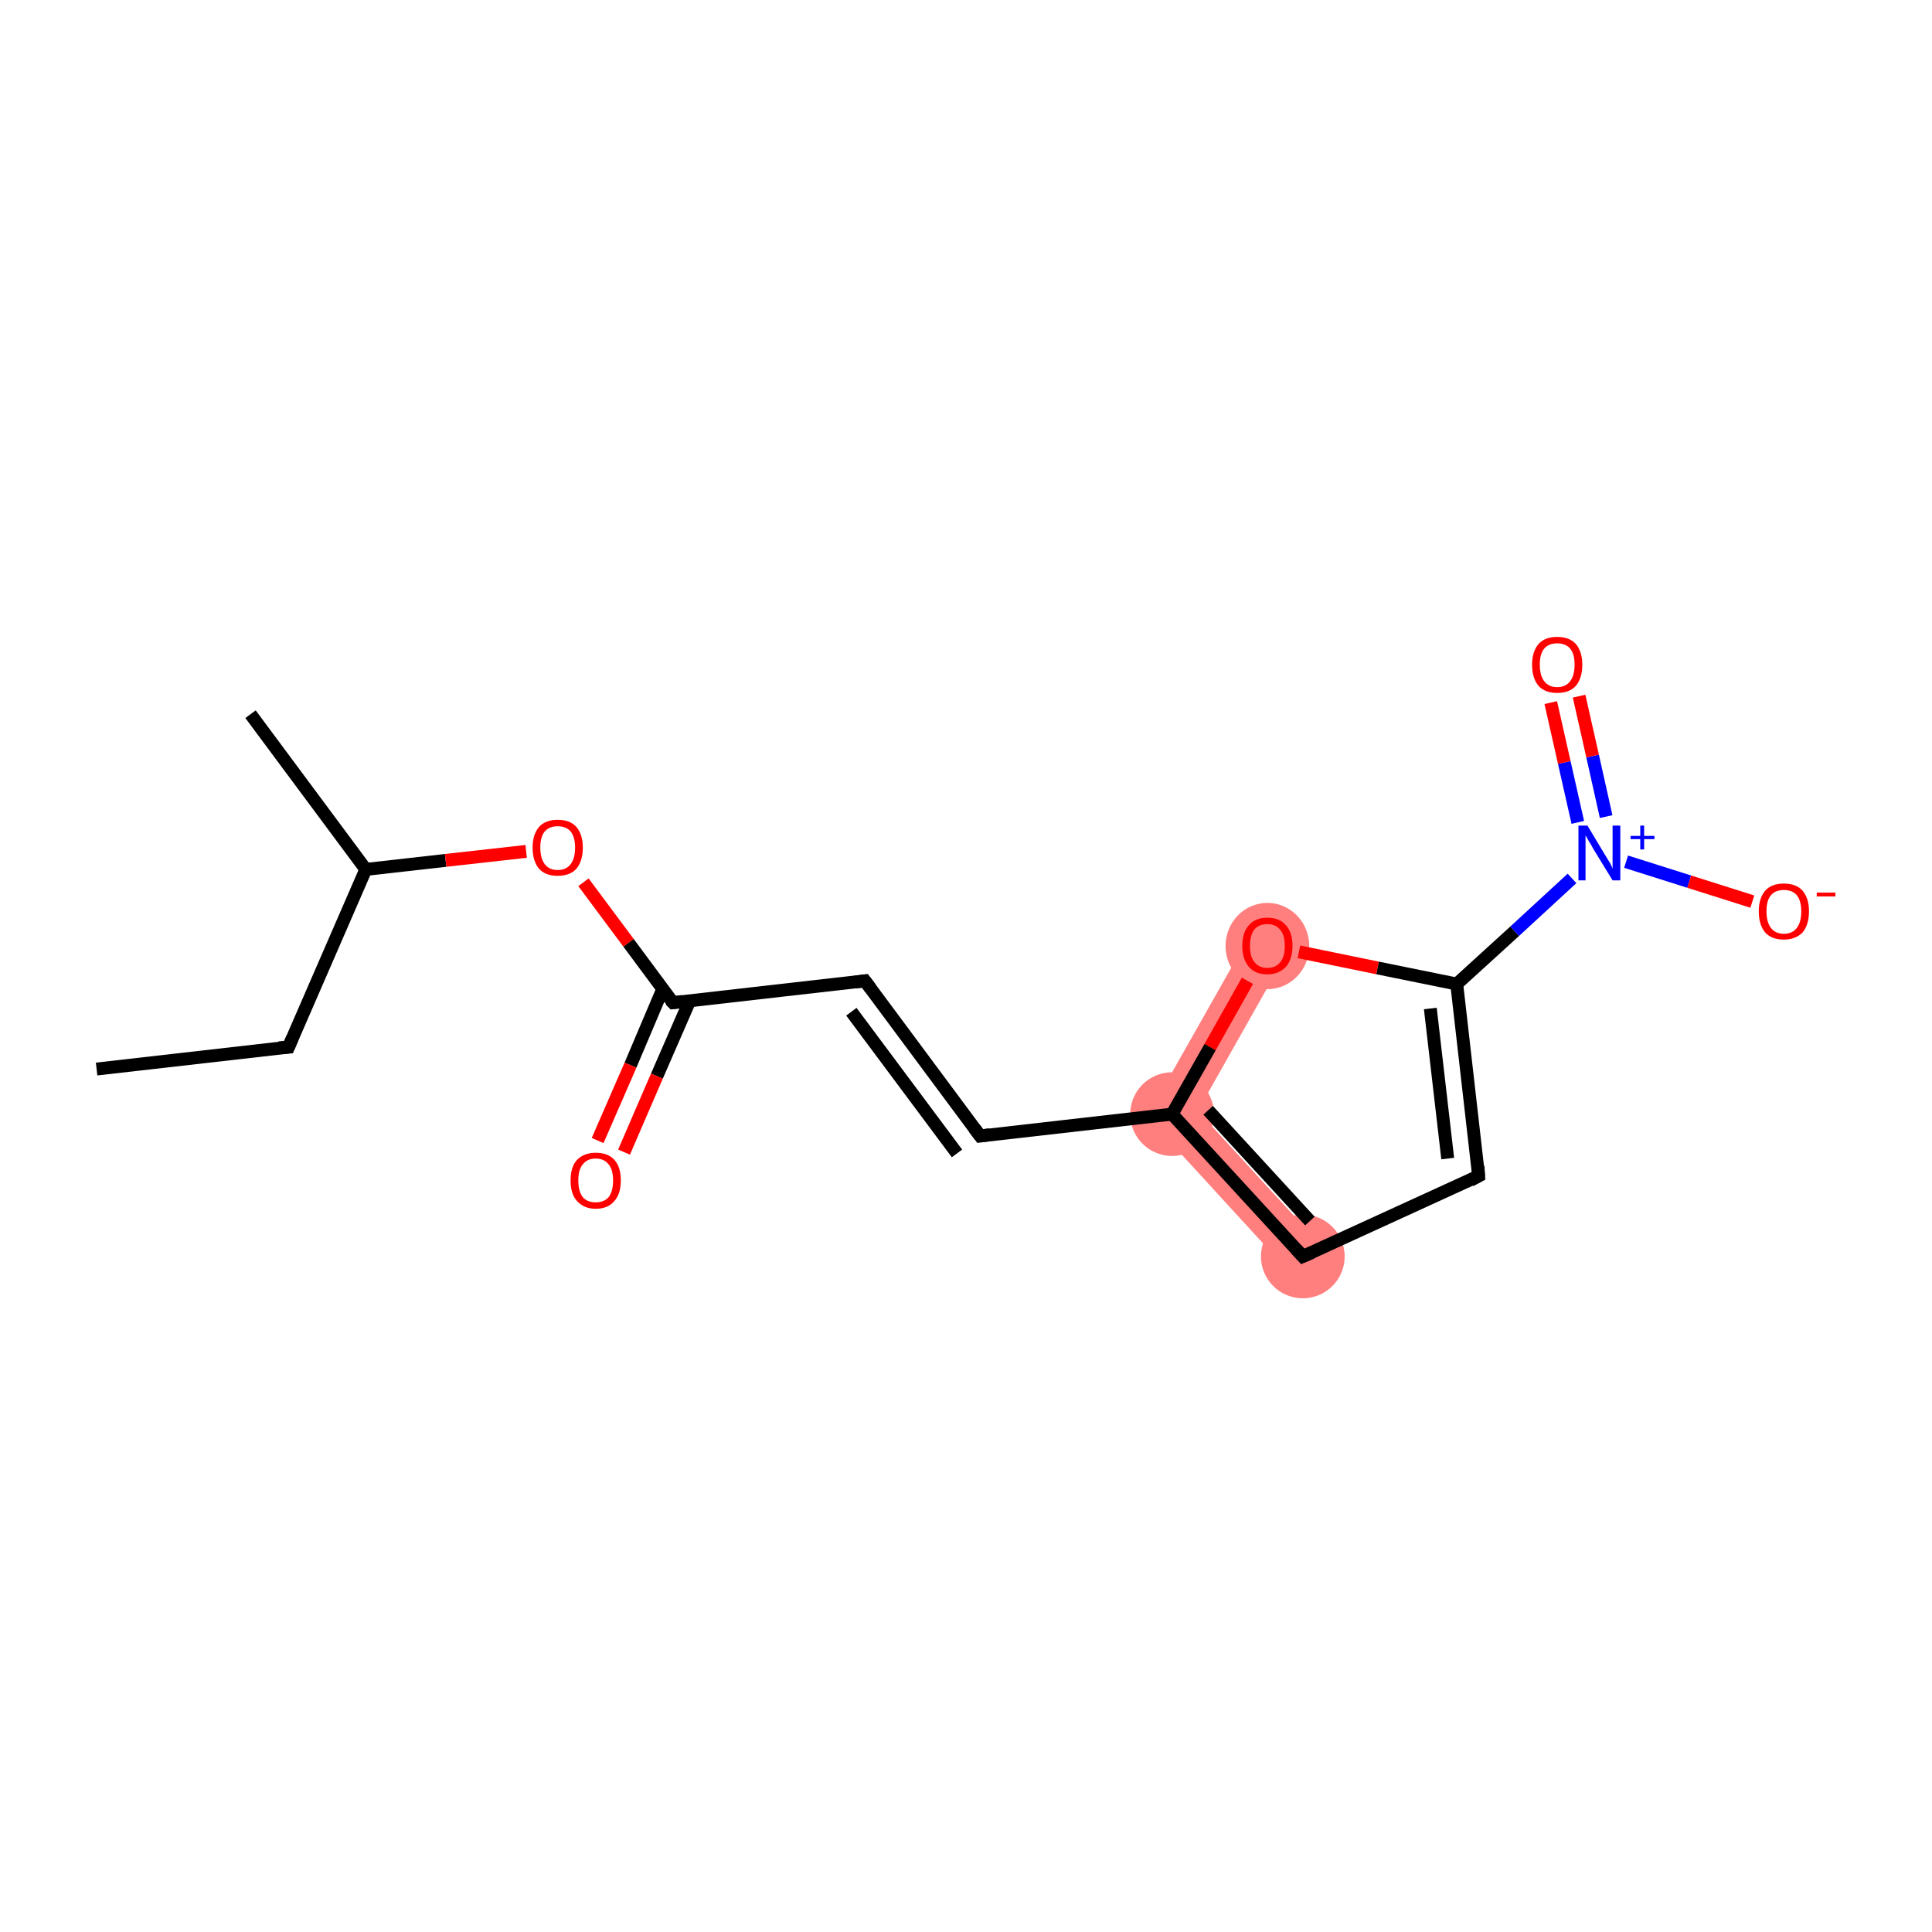 <?xml version='1.0' encoding='iso-8859-1'?>
<svg version='1.1' baseProfile='full'
              xmlns='http://www.w3.org/2000/svg'
                      xmlns:rdkit='http://www.rdkit.org/xml'
                      xmlns:xlink='http://www.w3.org/1999/xlink'
                  xml:space='preserve'
width='300px' height='300px' viewBox='0 0 300 300'>
<!-- END OF HEADER -->
<rect style='opacity:1.0;fill:#FFFFFF;stroke:none' width='300.0' height='300.0' x='0.0' y='0.0'> </rect>
<path class='bond-9 atom-9 atom-10' d='M 186.0,172.5 L 204.7,192.9 L 200.0,197.3 L 178.1,173.4 Z' style='fill:#FF7F7F;fill-rule:evenodd;fill-opacity:1;stroke:#FF7F7F;stroke-width:0.0px;stroke-linecap:butt;stroke-linejoin:miter;stroke-opacity:1;' />
<path class='bond-16 atom-9 atom-16' d='M 194.0,145.3 L 199.6,148.4 L 186.0,172.5 L 178.1,173.4 Z' style='fill:#FF7F7F;fill-rule:evenodd;fill-opacity:1;stroke:#FF7F7F;stroke-width:0.0px;stroke-linecap:butt;stroke-linejoin:miter;stroke-opacity:1;' />
<ellipse cx='182.0' cy='173.0' rx='6.0' ry='6.0' class='atom-9'  style='fill:#FF7F7F;fill-rule:evenodd;stroke:#FF7F7F;stroke-width:1.0px;stroke-linecap:butt;stroke-linejoin:miter;stroke-opacity:1' />
<ellipse cx='202.3' cy='195.1' rx='6.0' ry='6.0' class='atom-10'  style='fill:#FF7F7F;fill-rule:evenodd;stroke:#FF7F7F;stroke-width:1.0px;stroke-linecap:butt;stroke-linejoin:miter;stroke-opacity:1' />
<ellipse cx='196.8' cy='146.9' rx='6.0' ry='6.2' class='atom-16'  style='fill:#FF7F7F;fill-rule:evenodd;stroke:#FF7F7F;stroke-width:1.0px;stroke-linecap:butt;stroke-linejoin:miter;stroke-opacity:1' />
<path class='bond-0 atom-0 atom-1' d='M 15.0,166.0 L 44.8,162.6' style='fill:none;fill-rule:evenodd;stroke:#000000;stroke-width:2.0px;stroke-linecap:butt;stroke-linejoin:miter;stroke-opacity:1' />
<path class='bond-1 atom-1 atom-2' d='M 44.8,162.6 L 56.8,135.0' style='fill:none;fill-rule:evenodd;stroke:#000000;stroke-width:2.0px;stroke-linecap:butt;stroke-linejoin:miter;stroke-opacity:1' />
<path class='bond-2 atom-2 atom-3' d='M 56.8,135.0 L 38.9,110.9' style='fill:none;fill-rule:evenodd;stroke:#000000;stroke-width:2.0px;stroke-linecap:butt;stroke-linejoin:miter;stroke-opacity:1' />
<path class='bond-3 atom-2 atom-4' d='M 56.8,135.0 L 69.2,133.6' style='fill:none;fill-rule:evenodd;stroke:#000000;stroke-width:2.0px;stroke-linecap:butt;stroke-linejoin:miter;stroke-opacity:1' />
<path class='bond-3 atom-2 atom-4' d='M 69.2,133.6 L 81.7,132.2' style='fill:none;fill-rule:evenodd;stroke:#FF0000;stroke-width:2.0px;stroke-linecap:butt;stroke-linejoin:miter;stroke-opacity:1' />
<path class='bond-4 atom-4 atom-5' d='M 90.6,137.0 L 97.6,146.4' style='fill:none;fill-rule:evenodd;stroke:#FF0000;stroke-width:2.0px;stroke-linecap:butt;stroke-linejoin:miter;stroke-opacity:1' />
<path class='bond-4 atom-4 atom-5' d='M 97.6,146.4 L 104.5,155.7' style='fill:none;fill-rule:evenodd;stroke:#000000;stroke-width:2.0px;stroke-linecap:butt;stroke-linejoin:miter;stroke-opacity:1' />
<path class='bond-5 atom-5 atom-6' d='M 102.9,153.6 L 97.9,165.4' style='fill:none;fill-rule:evenodd;stroke:#000000;stroke-width:2.0px;stroke-linecap:butt;stroke-linejoin:miter;stroke-opacity:1' />
<path class='bond-5 atom-5 atom-6' d='M 97.9,165.4 L 92.8,177.1' style='fill:none;fill-rule:evenodd;stroke:#FF0000;stroke-width:2.0px;stroke-linecap:butt;stroke-linejoin:miter;stroke-opacity:1' />
<path class='bond-5 atom-5 atom-6' d='M 107.1,155.4 L 102.0,167.1' style='fill:none;fill-rule:evenodd;stroke:#000000;stroke-width:2.0px;stroke-linecap:butt;stroke-linejoin:miter;stroke-opacity:1' />
<path class='bond-5 atom-5 atom-6' d='M 102.0,167.1 L 96.9,178.9' style='fill:none;fill-rule:evenodd;stroke:#FF0000;stroke-width:2.0px;stroke-linecap:butt;stroke-linejoin:miter;stroke-opacity:1' />
<path class='bond-6 atom-5 atom-7' d='M 104.5,155.7 L 134.3,152.3' style='fill:none;fill-rule:evenodd;stroke:#000000;stroke-width:2.0px;stroke-linecap:butt;stroke-linejoin:miter;stroke-opacity:1' />
<path class='bond-7 atom-7 atom-8' d='M 134.3,152.3 L 152.2,176.4' style='fill:none;fill-rule:evenodd;stroke:#000000;stroke-width:2.0px;stroke-linecap:butt;stroke-linejoin:miter;stroke-opacity:1' />
<path class='bond-7 atom-7 atom-8' d='M 132.2,157.1 L 148.6,179.1' style='fill:none;fill-rule:evenodd;stroke:#000000;stroke-width:2.0px;stroke-linecap:butt;stroke-linejoin:miter;stroke-opacity:1' />
<path class='bond-8 atom-8 atom-9' d='M 152.2,176.4 L 182.0,173.0' style='fill:none;fill-rule:evenodd;stroke:#000000;stroke-width:2.0px;stroke-linecap:butt;stroke-linejoin:miter;stroke-opacity:1' />
<path class='bond-9 atom-9 atom-10' d='M 182.0,173.0 L 202.3,195.1' style='fill:none;fill-rule:evenodd;stroke:#000000;stroke-width:2.0px;stroke-linecap:butt;stroke-linejoin:miter;stroke-opacity:1' />
<path class='bond-9 atom-9 atom-10' d='M 187.6,172.4 L 203.4,189.6' style='fill:none;fill-rule:evenodd;stroke:#000000;stroke-width:2.0px;stroke-linecap:butt;stroke-linejoin:miter;stroke-opacity:1' />
<path class='bond-10 atom-10 atom-11' d='M 202.3,195.1 L 229.6,182.6' style='fill:none;fill-rule:evenodd;stroke:#000000;stroke-width:2.0px;stroke-linecap:butt;stroke-linejoin:miter;stroke-opacity:1' />
<path class='bond-11 atom-11 atom-12' d='M 229.6,182.6 L 226.2,152.8' style='fill:none;fill-rule:evenodd;stroke:#000000;stroke-width:2.0px;stroke-linecap:butt;stroke-linejoin:miter;stroke-opacity:1' />
<path class='bond-11 atom-11 atom-12' d='M 224.8,179.9 L 222.1,156.6' style='fill:none;fill-rule:evenodd;stroke:#000000;stroke-width:2.0px;stroke-linecap:butt;stroke-linejoin:miter;stroke-opacity:1' />
<path class='bond-12 atom-12 atom-13' d='M 226.2,152.8 L 235.2,144.6' style='fill:none;fill-rule:evenodd;stroke:#000000;stroke-width:2.0px;stroke-linecap:butt;stroke-linejoin:miter;stroke-opacity:1' />
<path class='bond-12 atom-12 atom-13' d='M 235.2,144.6 L 244.1,136.4' style='fill:none;fill-rule:evenodd;stroke:#0000FF;stroke-width:2.0px;stroke-linecap:butt;stroke-linejoin:miter;stroke-opacity:1' />
<path class='bond-13 atom-13 atom-14' d='M 249.4,126.8 L 247.3,117.4' style='fill:none;fill-rule:evenodd;stroke:#0000FF;stroke-width:2.0px;stroke-linecap:butt;stroke-linejoin:miter;stroke-opacity:1' />
<path class='bond-13 atom-13 atom-14' d='M 247.3,117.4 L 245.2,108.1' style='fill:none;fill-rule:evenodd;stroke:#FF0000;stroke-width:2.0px;stroke-linecap:butt;stroke-linejoin:miter;stroke-opacity:1' />
<path class='bond-13 atom-13 atom-14' d='M 245.0,127.7 L 242.9,118.4' style='fill:none;fill-rule:evenodd;stroke:#0000FF;stroke-width:2.0px;stroke-linecap:butt;stroke-linejoin:miter;stroke-opacity:1' />
<path class='bond-13 atom-13 atom-14' d='M 242.9,118.4 L 240.8,109.1' style='fill:none;fill-rule:evenodd;stroke:#FF0000;stroke-width:2.0px;stroke-linecap:butt;stroke-linejoin:miter;stroke-opacity:1' />
<path class='bond-14 atom-13 atom-15' d='M 252.5,133.8 L 262.3,136.9' style='fill:none;fill-rule:evenodd;stroke:#0000FF;stroke-width:2.0px;stroke-linecap:butt;stroke-linejoin:miter;stroke-opacity:1' />
<path class='bond-14 atom-13 atom-15' d='M 262.3,136.9 L 272.1,140.0' style='fill:none;fill-rule:evenodd;stroke:#FF0000;stroke-width:2.0px;stroke-linecap:butt;stroke-linejoin:miter;stroke-opacity:1' />
<path class='bond-15 atom-12 atom-16' d='M 226.2,152.8 L 213.9,150.3' style='fill:none;fill-rule:evenodd;stroke:#000000;stroke-width:2.0px;stroke-linecap:butt;stroke-linejoin:miter;stroke-opacity:1' />
<path class='bond-15 atom-12 atom-16' d='M 213.9,150.3 L 201.7,147.8' style='fill:none;fill-rule:evenodd;stroke:#FF0000;stroke-width:2.0px;stroke-linecap:butt;stroke-linejoin:miter;stroke-opacity:1' />
<path class='bond-16 atom-16 atom-9' d='M 193.7,152.3 L 187.9,162.6' style='fill:none;fill-rule:evenodd;stroke:#FF0000;stroke-width:2.0px;stroke-linecap:butt;stroke-linejoin:miter;stroke-opacity:1' />
<path class='bond-16 atom-16 atom-9' d='M 187.9,162.6 L 182.0,173.0' style='fill:none;fill-rule:evenodd;stroke:#000000;stroke-width:2.0px;stroke-linecap:butt;stroke-linejoin:miter;stroke-opacity:1' />
<path d='M 43.3,162.7 L 44.8,162.6 L 45.4,161.2' style='fill:none;stroke:#000000;stroke-width:2.0px;stroke-linecap:butt;stroke-linejoin:miter;stroke-opacity:1;' />
<path d='M 104.1,155.3 L 104.5,155.7 L 106.0,155.5' style='fill:none;stroke:#000000;stroke-width:2.0px;stroke-linecap:butt;stroke-linejoin:miter;stroke-opacity:1;' />
<path d='M 132.8,152.5 L 134.3,152.3 L 135.2,153.5' style='fill:none;stroke:#000000;stroke-width:2.0px;stroke-linecap:butt;stroke-linejoin:miter;stroke-opacity:1;' />
<path d='M 151.3,175.2 L 152.2,176.4 L 153.7,176.2' style='fill:none;stroke:#000000;stroke-width:2.0px;stroke-linecap:butt;stroke-linejoin:miter;stroke-opacity:1;' />
<path d='M 201.3,194.0 L 202.3,195.1 L 203.7,194.5' style='fill:none;stroke:#000000;stroke-width:2.0px;stroke-linecap:butt;stroke-linejoin:miter;stroke-opacity:1;' />
<path d='M 228.3,183.3 L 229.6,182.6 L 229.5,181.1' style='fill:none;stroke:#000000;stroke-width:2.0px;stroke-linecap:butt;stroke-linejoin:miter;stroke-opacity:1;' />
<path class='atom-4' d='M 82.7 131.6
Q 82.7 129.6, 83.7 128.4
Q 84.7 127.3, 86.6 127.3
Q 88.5 127.3, 89.5 128.4
Q 90.5 129.6, 90.5 131.6
Q 90.5 133.7, 89.5 134.9
Q 88.5 136.0, 86.6 136.0
Q 84.7 136.0, 83.7 134.9
Q 82.7 133.7, 82.7 131.6
M 86.6 135.1
Q 87.9 135.1, 88.6 134.2
Q 89.3 133.3, 89.3 131.6
Q 89.3 130.0, 88.6 129.1
Q 87.9 128.3, 86.6 128.3
Q 85.3 128.3, 84.6 129.1
Q 83.9 129.9, 83.9 131.6
Q 83.9 133.3, 84.6 134.2
Q 85.3 135.1, 86.6 135.1
' fill='#FF0000'/>
<path class='atom-6' d='M 88.6 183.3
Q 88.6 181.2, 89.6 180.1
Q 90.7 179.0, 92.5 179.0
Q 94.4 179.0, 95.4 180.1
Q 96.4 181.2, 96.4 183.3
Q 96.4 185.4, 95.4 186.5
Q 94.4 187.7, 92.5 187.7
Q 90.7 187.7, 89.6 186.5
Q 88.6 185.4, 88.6 183.3
M 92.5 186.7
Q 93.8 186.7, 94.5 185.9
Q 95.2 185.0, 95.2 183.3
Q 95.2 181.6, 94.5 180.8
Q 93.8 179.9, 92.5 179.9
Q 91.2 179.9, 90.5 180.8
Q 89.8 181.6, 89.8 183.3
Q 89.8 185.0, 90.5 185.9
Q 91.2 186.7, 92.5 186.7
' fill='#FF0000'/>
<path class='atom-13' d='M 246.5 128.2
L 249.2 132.7
Q 249.5 133.2, 250.0 134.0
Q 250.4 134.8, 250.4 134.9
L 250.4 128.2
L 251.6 128.2
L 251.6 136.7
L 250.4 136.7
L 247.4 131.8
Q 247.1 131.2, 246.7 130.6
Q 246.3 129.9, 246.2 129.7
L 246.2 136.7
L 245.1 136.7
L 245.1 128.2
L 246.5 128.2
' fill='#0000FF'/>
<path class='atom-13' d='M 253.2 129.8
L 254.7 129.8
L 254.7 128.2
L 255.3 128.2
L 255.3 129.8
L 256.9 129.8
L 256.9 130.3
L 255.3 130.3
L 255.3 131.9
L 254.7 131.9
L 254.7 130.3
L 253.2 130.3
L 253.2 129.8
' fill='#0000FF'/>
<path class='atom-14' d='M 237.9 103.2
Q 237.9 101.2, 238.9 100.0
Q 239.9 98.9, 241.8 98.9
Q 243.7 98.9, 244.7 100.0
Q 245.7 101.2, 245.7 103.2
Q 245.7 105.3, 244.7 106.5
Q 243.7 107.6, 241.8 107.6
Q 239.9 107.6, 238.9 106.5
Q 237.9 105.3, 237.9 103.2
M 241.8 106.7
Q 243.1 106.7, 243.8 105.8
Q 244.5 104.9, 244.5 103.2
Q 244.5 101.5, 243.8 100.7
Q 243.1 99.9, 241.8 99.9
Q 240.5 99.9, 239.8 100.7
Q 239.1 101.5, 239.1 103.2
Q 239.1 104.9, 239.8 105.8
Q 240.5 106.7, 241.8 106.7
' fill='#FF0000'/>
<path class='atom-15' d='M 273.1 141.5
Q 273.1 139.5, 274.1 138.3
Q 275.1 137.2, 277.0 137.2
Q 278.9 137.2, 279.9 138.3
Q 280.9 139.5, 280.9 141.5
Q 280.9 143.6, 279.9 144.8
Q 278.8 145.9, 277.0 145.9
Q 275.1 145.9, 274.1 144.8
Q 273.1 143.6, 273.1 141.5
M 277.0 145.0
Q 278.3 145.0, 279.0 144.1
Q 279.7 143.2, 279.7 141.5
Q 279.7 139.9, 279.0 139.0
Q 278.3 138.2, 277.0 138.2
Q 275.7 138.2, 275.0 139.0
Q 274.3 139.8, 274.3 141.5
Q 274.3 143.2, 275.0 144.1
Q 275.7 145.0, 277.0 145.0
' fill='#FF0000'/>
<path class='atom-15' d='M 282.1 138.6
L 285.0 138.6
L 285.0 139.2
L 282.1 139.2
L 282.1 138.6
' fill='#FF0000'/>
<path class='atom-16' d='M 192.9 146.9
Q 192.9 144.8, 193.9 143.7
Q 194.9 142.5, 196.8 142.5
Q 198.7 142.5, 199.7 143.7
Q 200.7 144.8, 200.7 146.9
Q 200.7 148.9, 199.7 150.1
Q 198.6 151.3, 196.8 151.3
Q 194.9 151.3, 193.9 150.1
Q 192.9 148.9, 192.9 146.9
M 196.8 150.3
Q 198.1 150.3, 198.8 149.4
Q 199.5 148.6, 199.5 146.9
Q 199.5 145.2, 198.8 144.4
Q 198.1 143.5, 196.8 143.5
Q 195.5 143.5, 194.8 144.3
Q 194.1 145.2, 194.1 146.9
Q 194.1 148.6, 194.8 149.4
Q 195.5 150.3, 196.8 150.3
' fill='#FF0000'/>
</svg>
